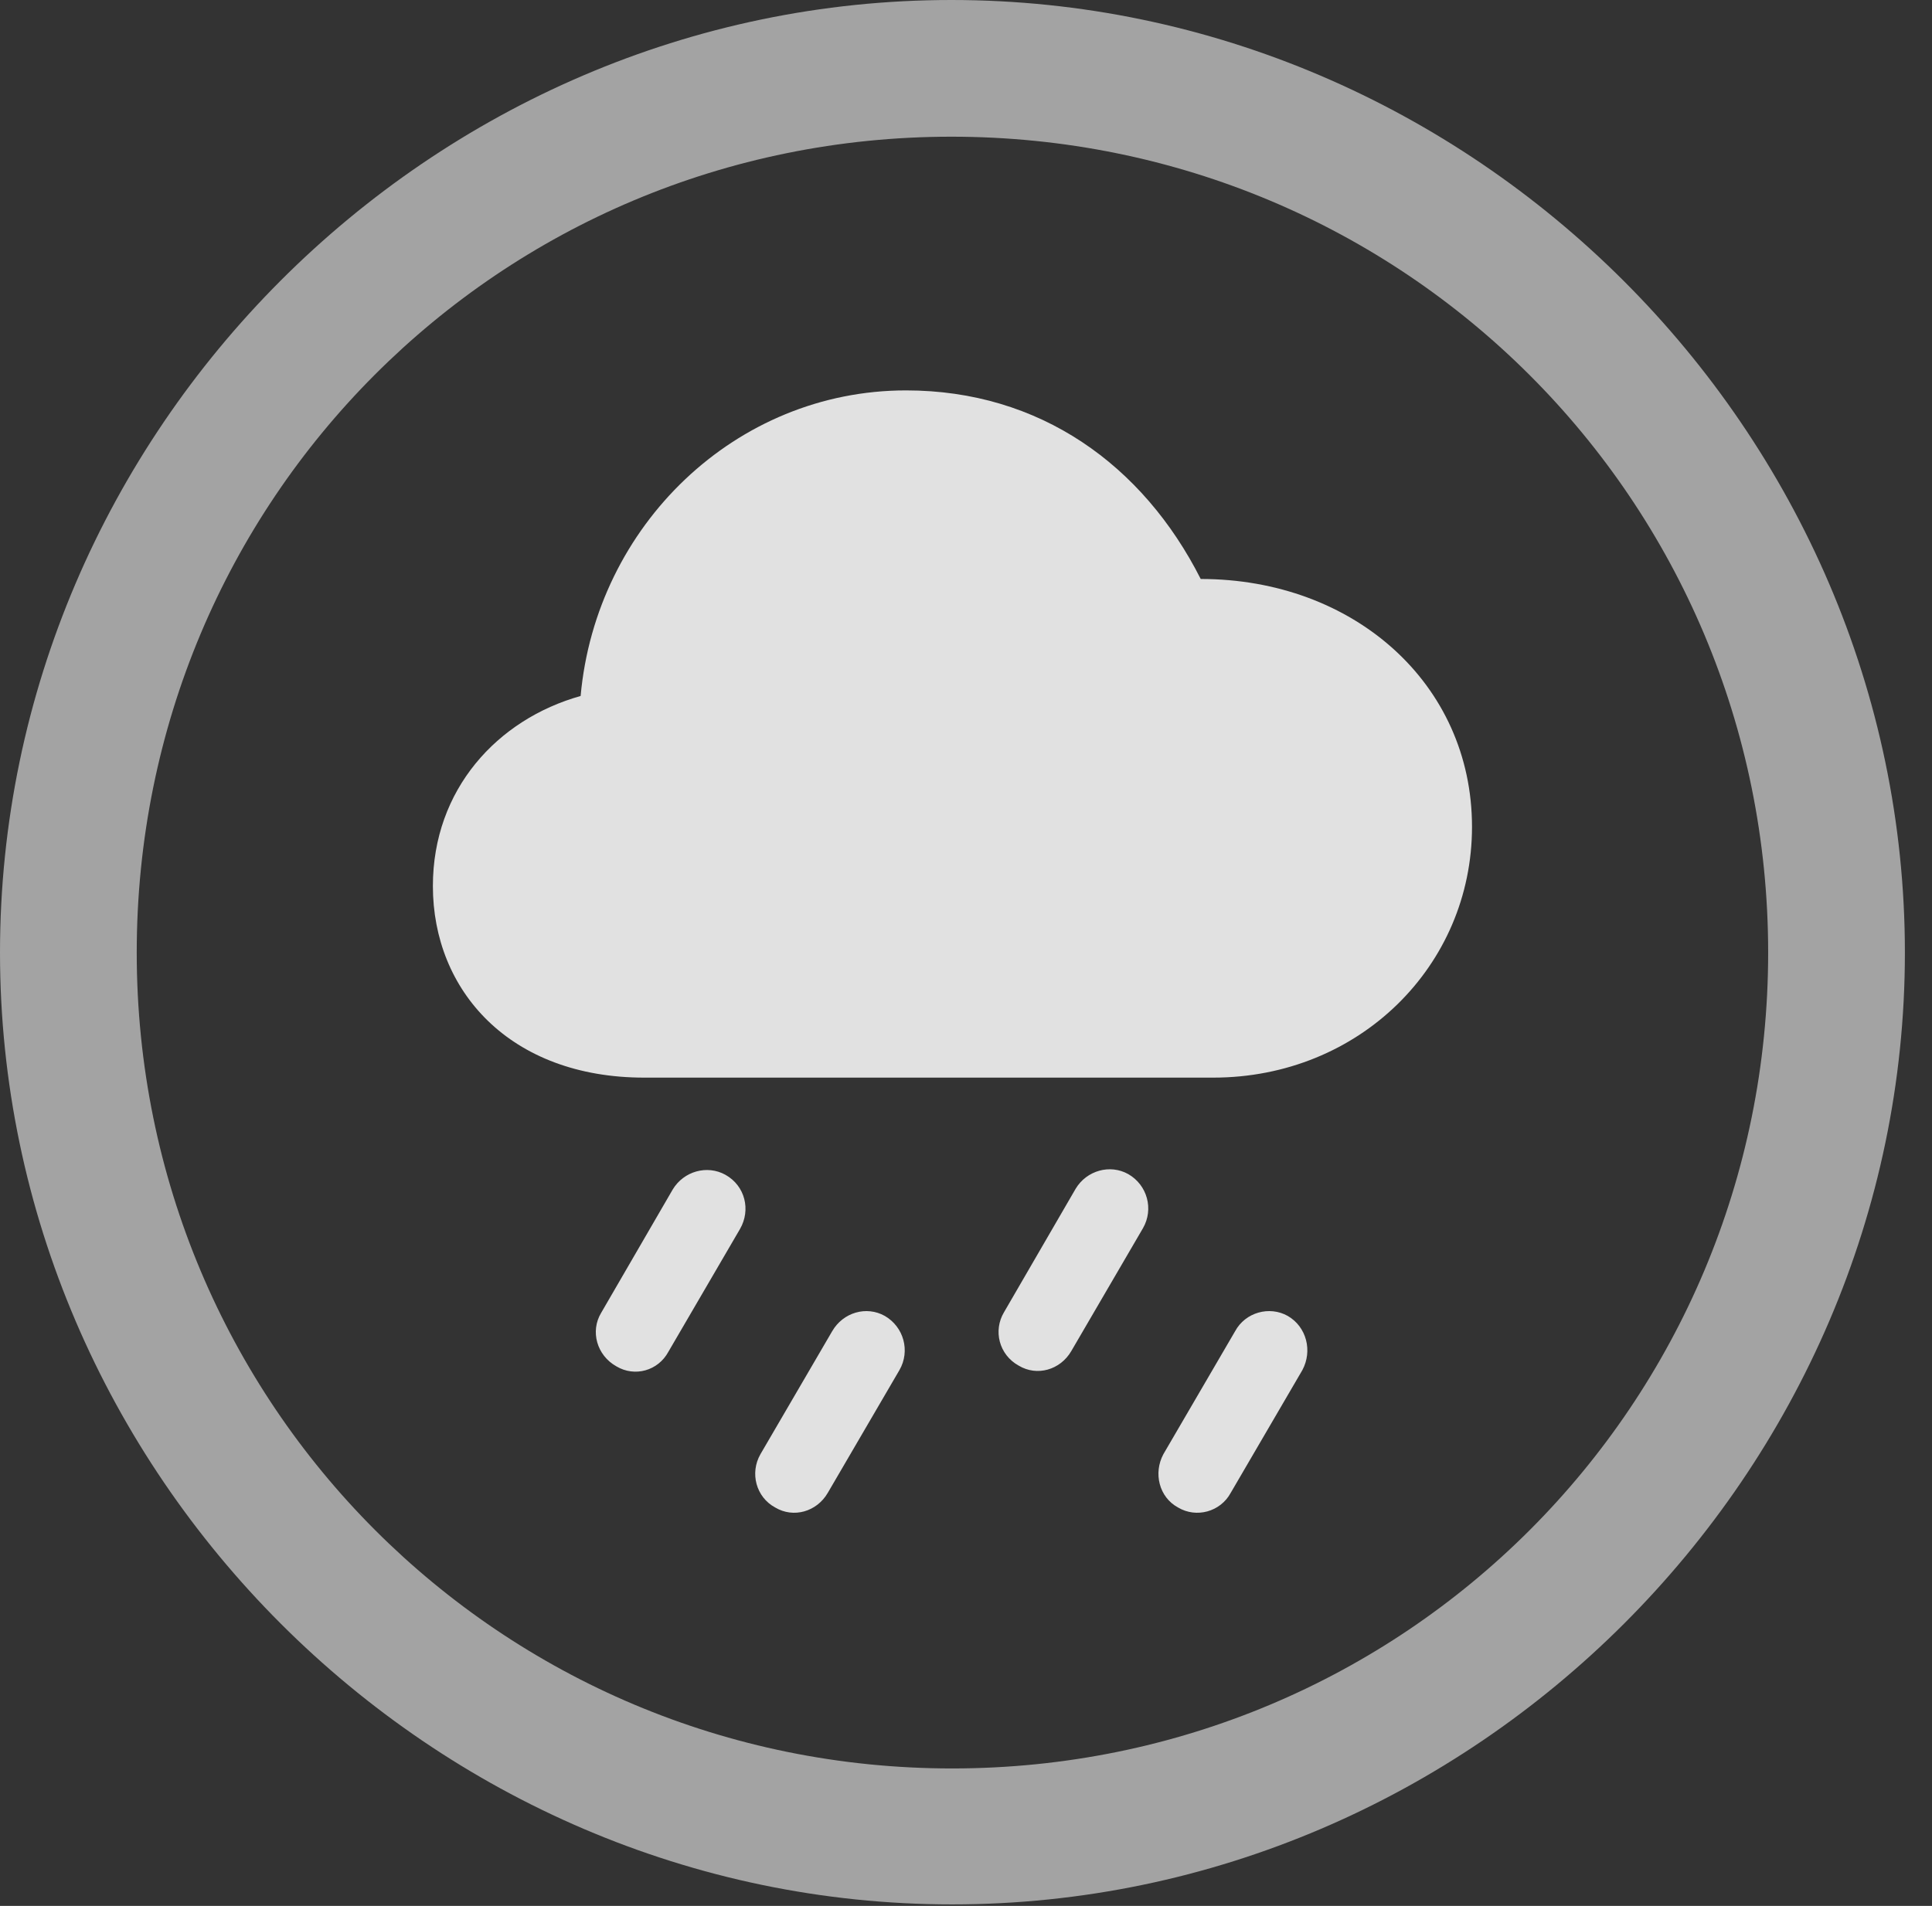 <?xml version="1.0" encoding="UTF-8"?>
<!--Generator: Apple Native CoreSVG 232.5-->
<!DOCTYPE svg
PUBLIC "-//W3C//DTD SVG 1.1//EN"
       "http://www.w3.org/Graphics/SVG/1.1/DTD/svg11.dtd">
<svg version="1.1" xmlns="http://www.w3.org/2000/svg" xmlns:xlink="http://www.w3.org/1999/xlink" width="25.801" height="25.459">
 <rect width="100%" height="100%" fill="#333333" stroke="none"/>
 <g>
  <rect height="25.459" opacity="0" width="25.801" x="0" y="0"/>
  <path d="M12.715 25.439C19.678 25.439 25.439 19.678 25.439 12.725C25.439 5.762 19.668 0 12.705 0C5.752 0 0 5.762 0 12.725C0 19.678 5.762 25.439 12.715 25.439ZM12.715 23.623C6.68 23.623 1.826 18.76 1.826 12.725C1.826 6.68 6.67 1.826 12.705 1.826C18.75 1.826 23.613 6.68 23.613 12.725C23.613 18.76 18.76 23.623 12.715 23.623Z" fill="#ffffff" fill-opacity="0.55"/>
  <path d="M8.604 14.395L16.201 14.395C18.154 14.395 19.658 12.9 19.658 11.045C19.658 9.131 18.076 7.734 16.035 7.734C15.264 6.211 13.887 5.215 12.1 5.215C9.824 5.215 7.959 7.021 7.754 9.297C6.641 9.609 5.781 10.547 5.781 11.836C5.781 13.232 6.807 14.395 8.604 14.395ZM8.926 18.057L9.883 16.416C10.029 16.162 9.951 15.84 9.688 15.693C9.443 15.557 9.131 15.645 8.984 15.889L8.027 17.539C7.881 17.783 7.969 18.105 8.232 18.252C8.477 18.398 8.789 18.311 8.926 18.057ZM11.055 19.941L12.012 18.301C12.158 18.047 12.07 17.725 11.816 17.578C11.572 17.441 11.26 17.529 11.113 17.783L10.156 19.424C10.01 19.678 10.098 20 10.352 20.137C10.596 20.283 10.908 20.195 11.055 19.941ZM14.307 18.047L15.264 16.406C15.41 16.152 15.322 15.83 15.068 15.684C14.824 15.547 14.512 15.635 14.365 15.879L13.408 17.529C13.262 17.773 13.34 18.096 13.604 18.242C13.848 18.389 14.16 18.301 14.307 18.047ZM16.436 19.941L17.393 18.301C17.529 18.047 17.451 17.725 17.197 17.578C16.953 17.441 16.631 17.529 16.494 17.783L15.537 19.424C15.4 19.678 15.479 20 15.732 20.137C15.977 20.283 16.299 20.195 16.436 19.941Z" fill="#ffffff" fill-opacity="0.85"/>
 </g>
</svg>
